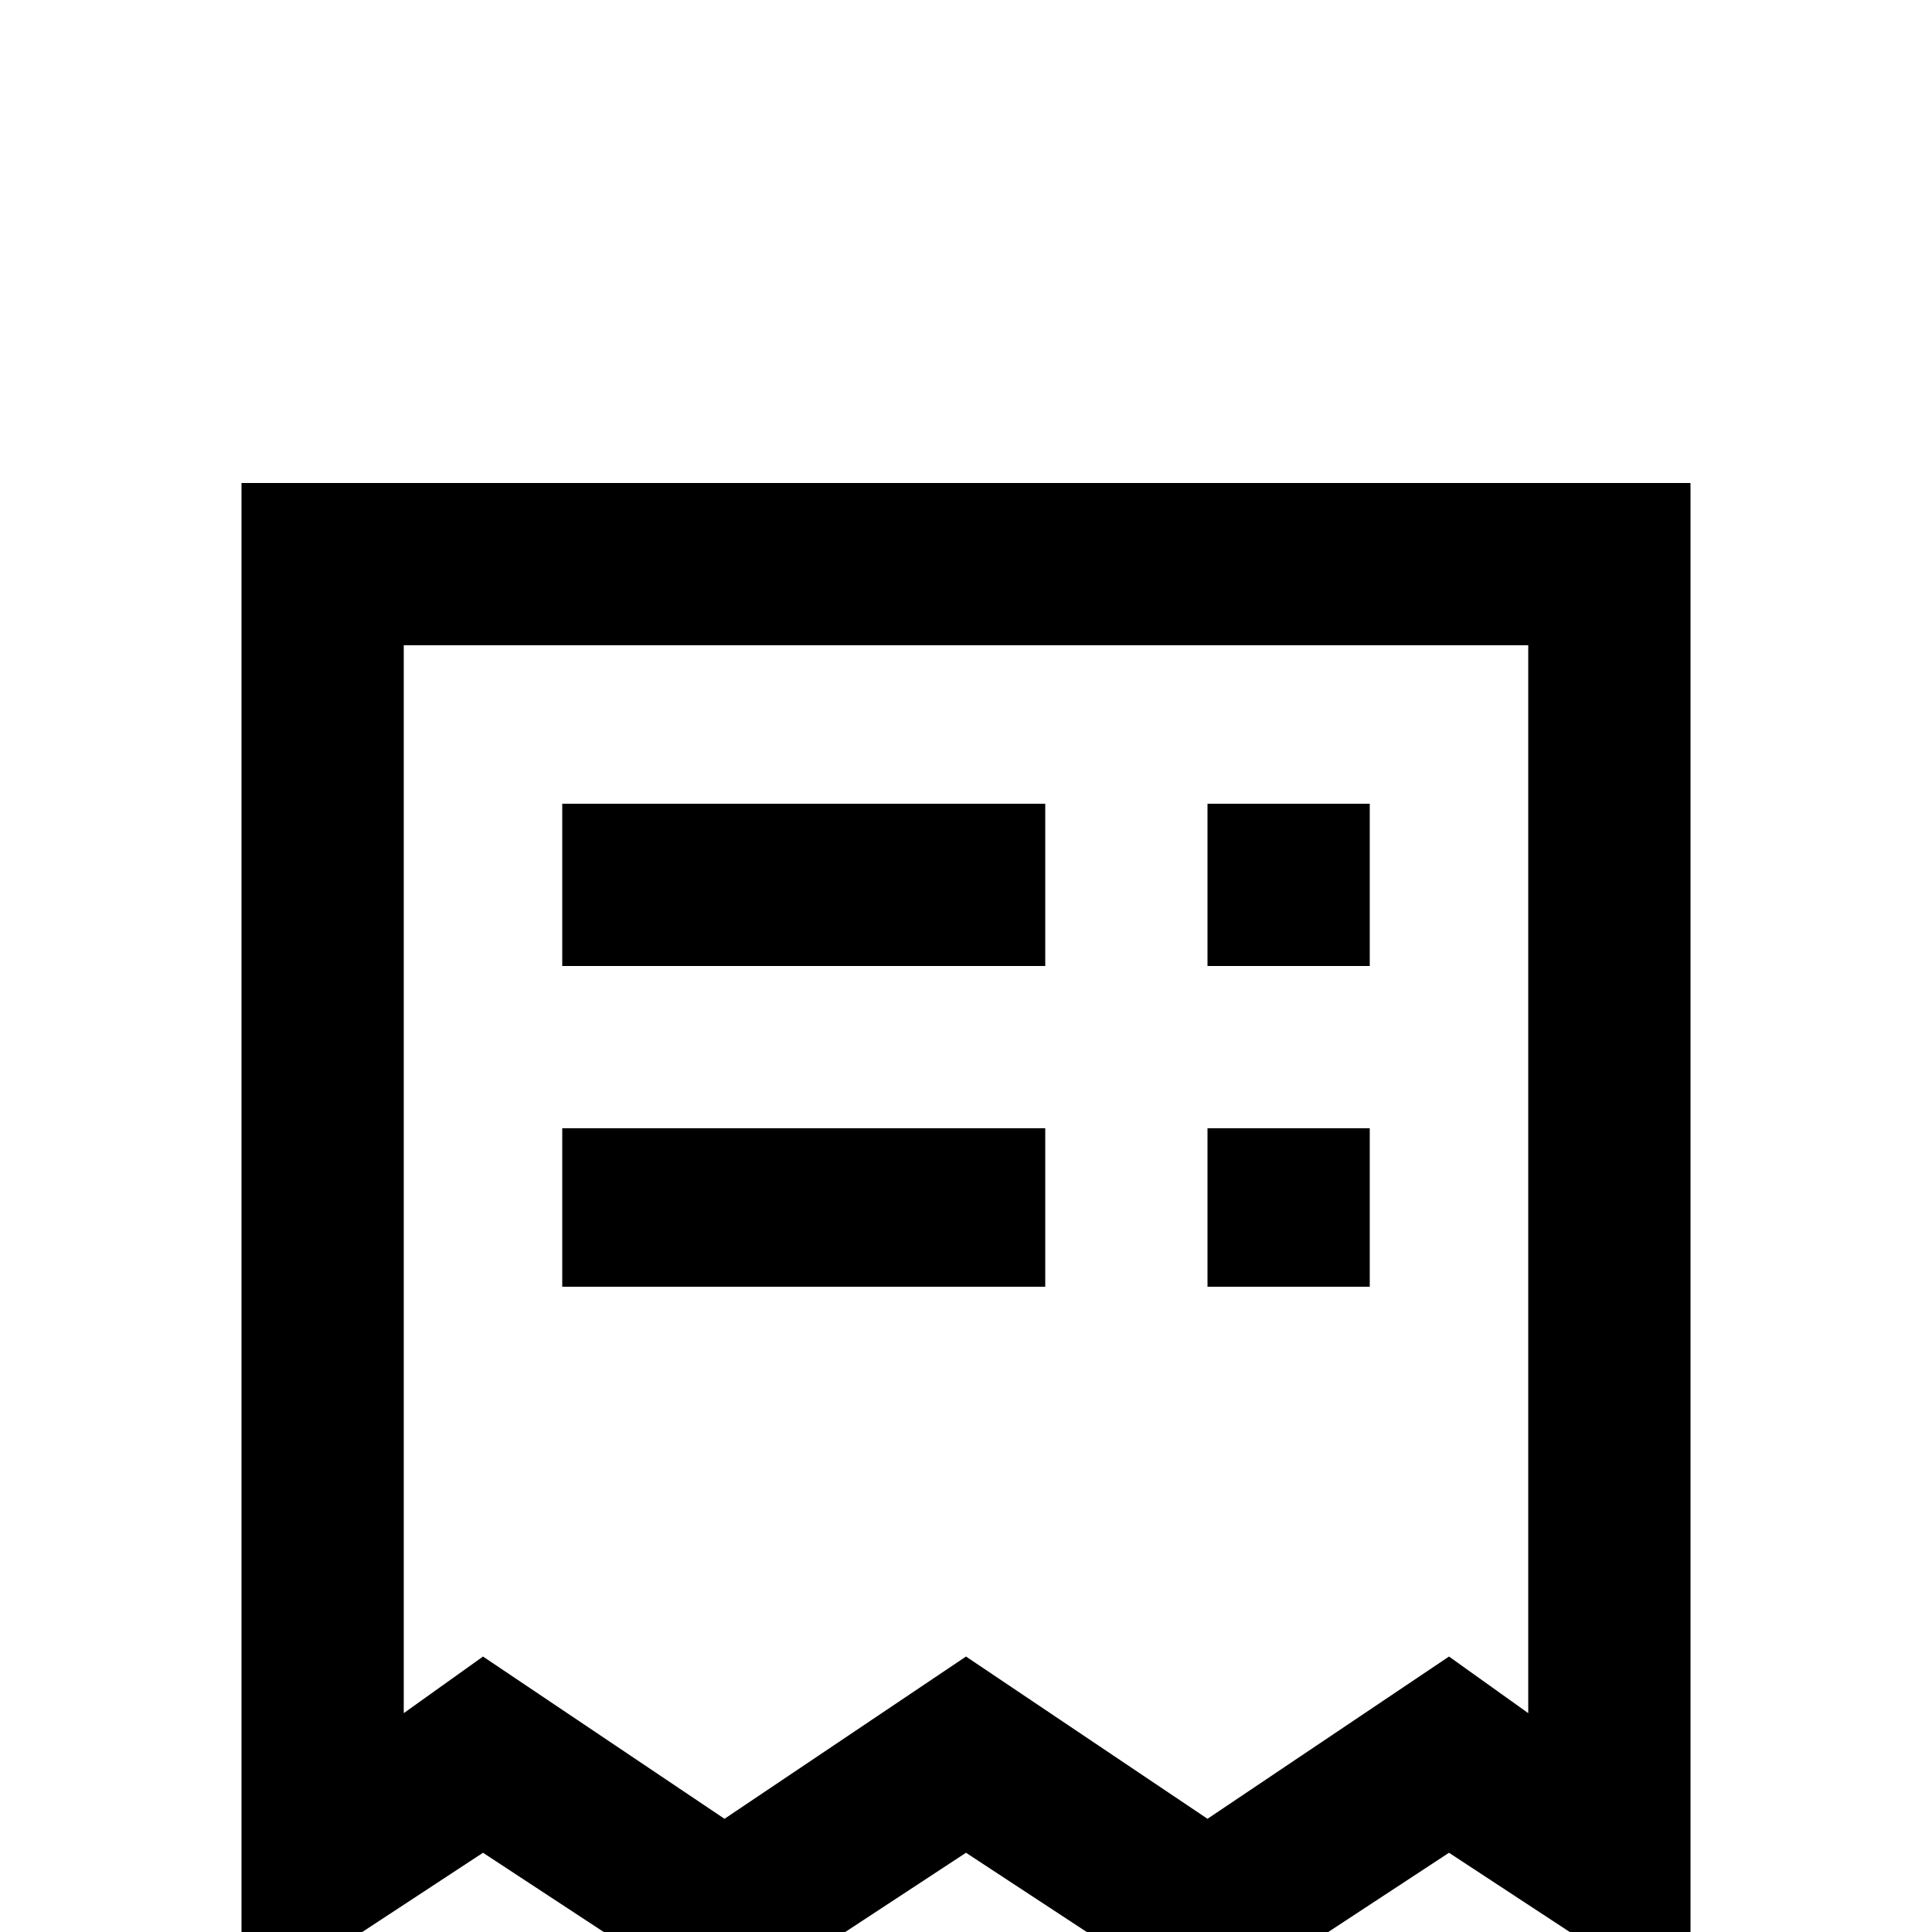 <svg xmlns="http://www.w3.org/2000/svg" viewBox="0 -512 512 512">
	<path fill="#000000" d="M363 -299V-256H320V-299ZM277 -299V-256H149V-299ZM277 -213H149V-171H277ZM320 -213V-171H363V-213ZM448 21L384 -21L320 21L256 -21L192 21L128 -21L64 21V-384H448ZM405 -58V-341H107V-58L128 -73L192 -30L256 -73L320 -30L384 -73Z"/>
</svg>